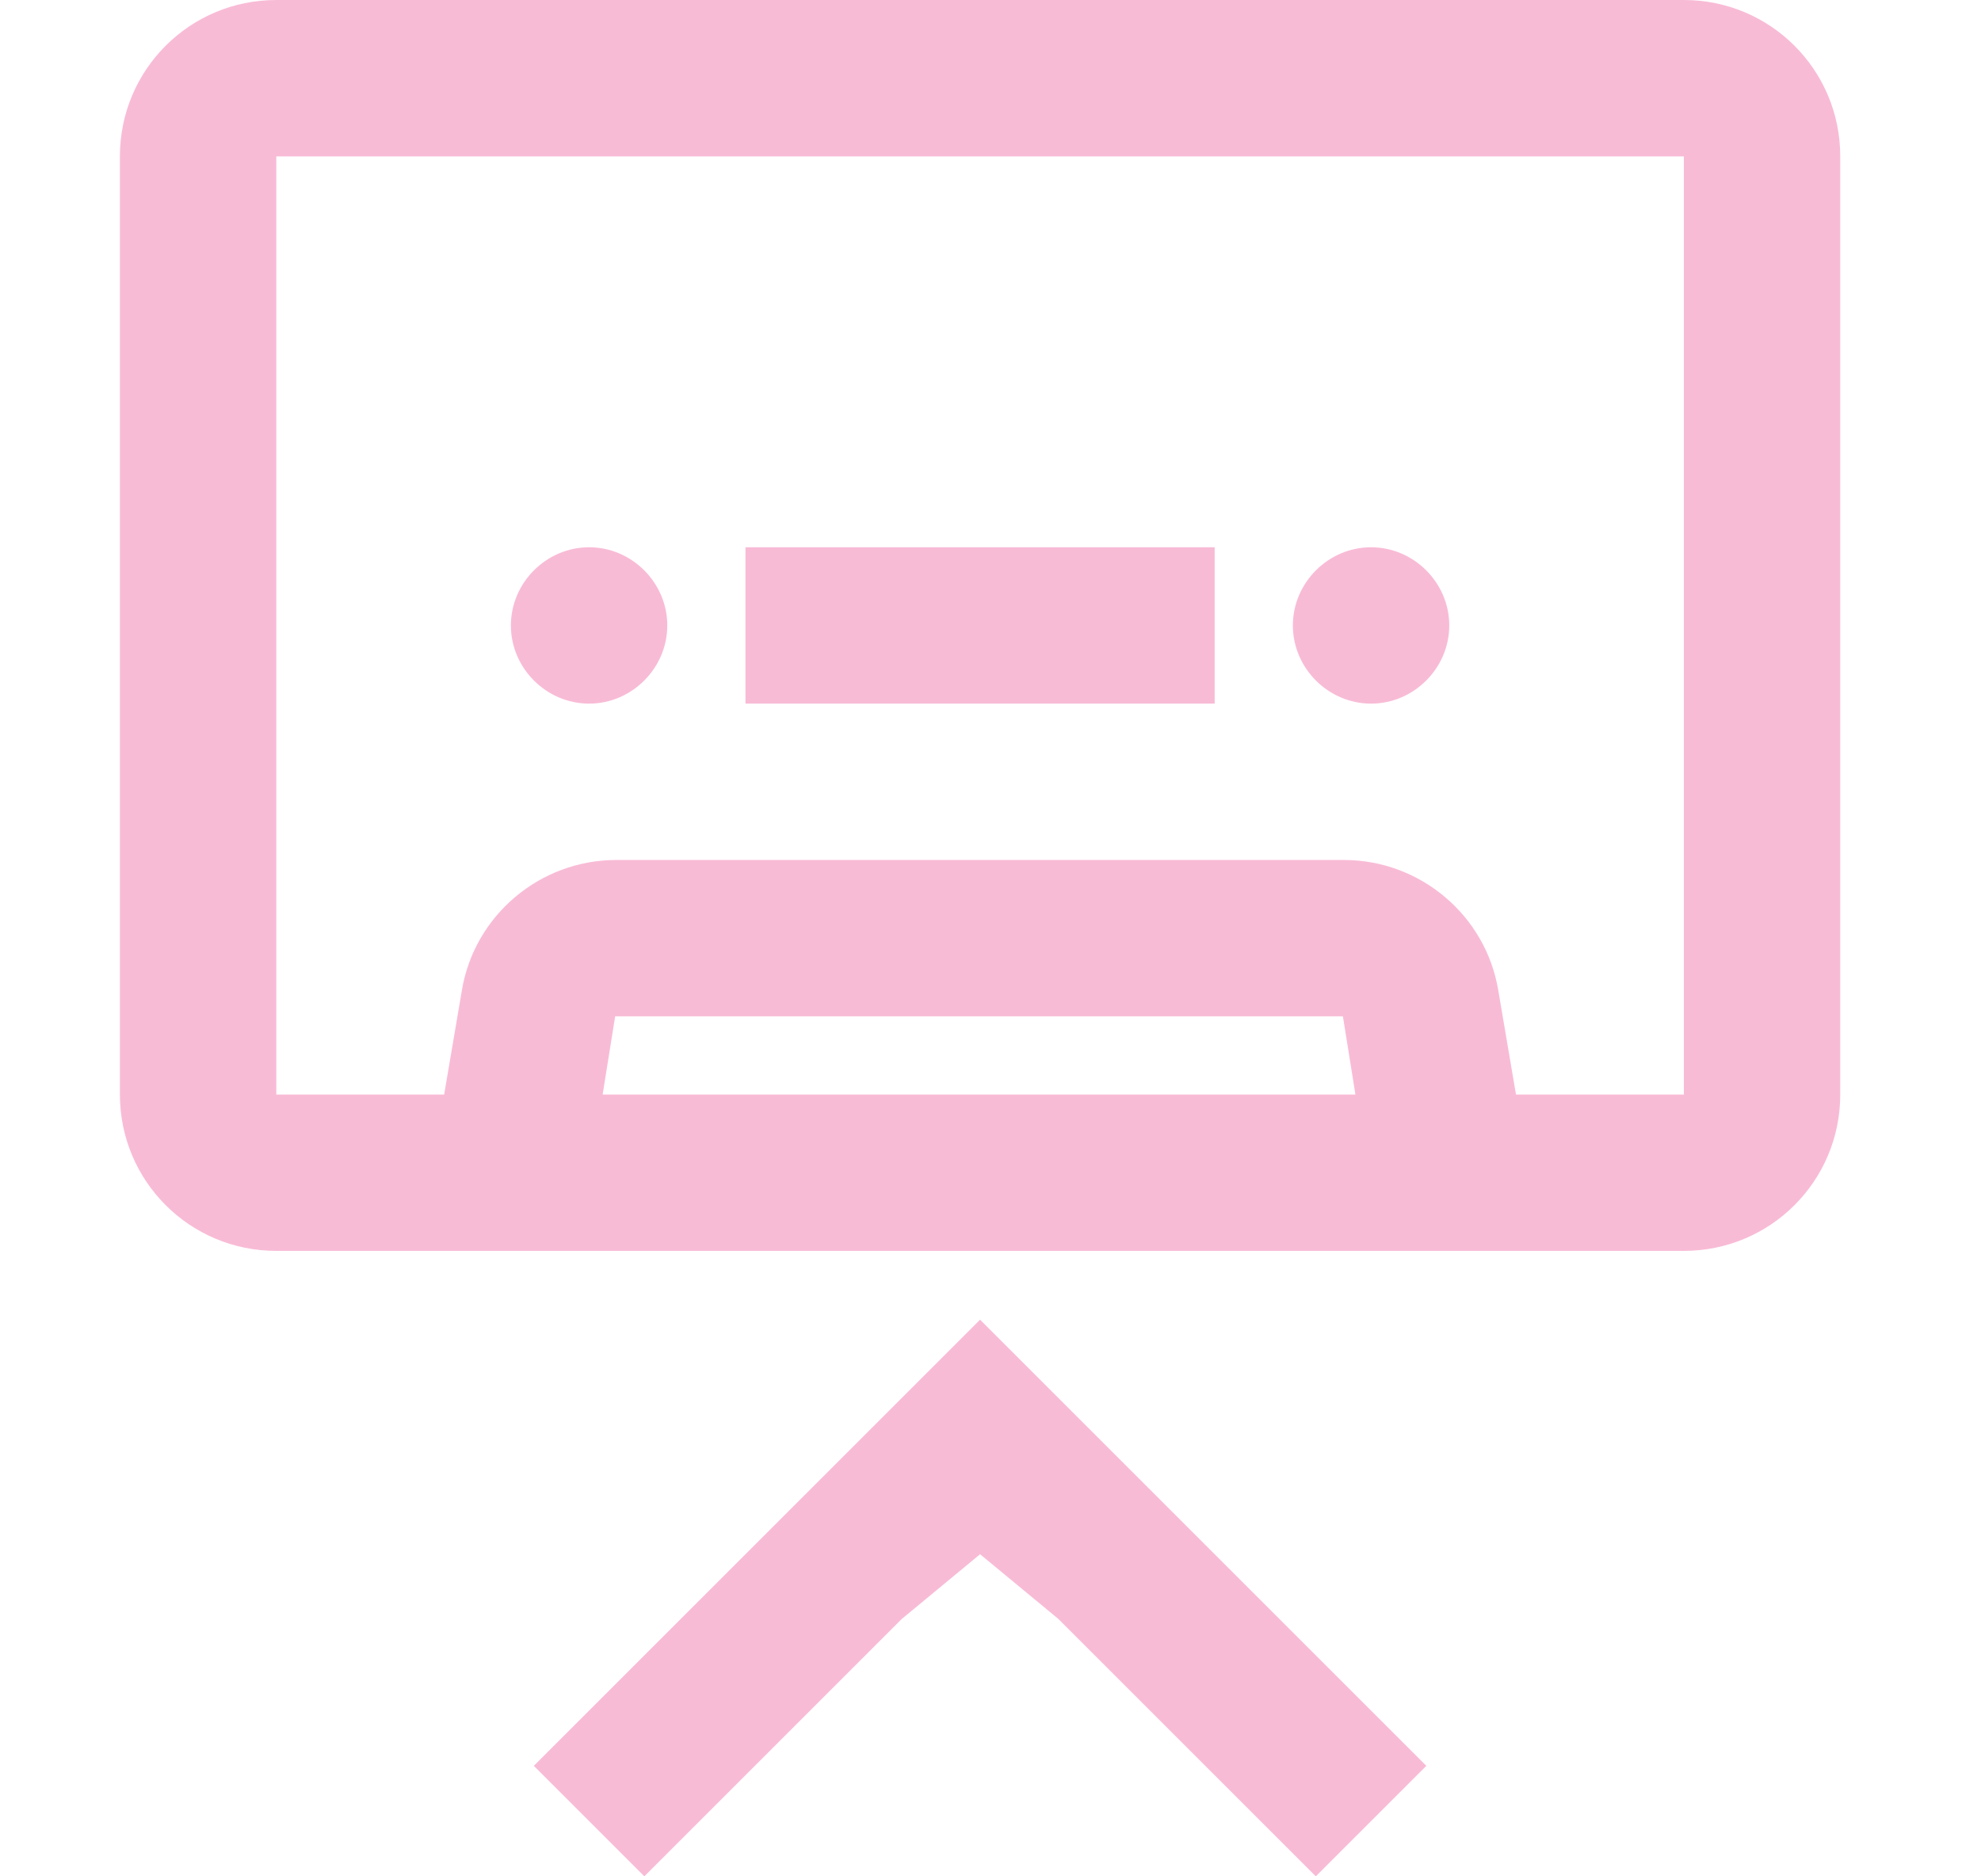 <?xml version="1.0" encoding="UTF-8"?>
<svg id="Layer_1" xmlns="http://www.w3.org/2000/svg" version="1.1" viewBox="0 0 19 18">
  <!-- Generator: Adobe Illustrator 29.6.1, SVG Export Plug-In . SVG Version: 2.1.1 Build 9)  -->
  <defs>
    <style>
      .st0 {
        fill: #f8bbd6;
      }
    </style>
  </defs>
  <path class="st0" d="M13.9,6c0-.41-.34-.75-.75-.75s-.75.34-.75.75.34.75.75.75.75-.34.75-.75ZM5.65,5.25c.41,0,.75.34.75.75s-.34.75-.75.75-.75-.34-.75-.75.34-.75.75-.75ZM11.65,6.75v-1.5h-4.5v1.5h4.5ZM17.65,1.5C17.65.67,16.98,0,16.15,0H2.65C1.82,0,1.15.67,1.15,1.5v9c0,.83.67,1.5,1.5,1.5h13.5c.83,0,1.5-.67,1.5-1.5V1.5ZM2.65,1.5h13.5v9h-1.61l-.17-1c-.12-.72-.75-1.25-1.48-1.25h-6.98c-.73,0-1.36.53-1.48,1.25l-.17,1h-1.61s0-9,0-9ZM13.01,10.5h-7.23l.12-.75h6.98l.12.75h.01ZM9.4,14.91l.75.62,2.47,2.47,1.06-1.06-4.28-4.28-4.28,4.28,1.06,1.06,2.47-2.47s.75-.62.75-.62Z"/>
  <path class="st0" d="M-6.91,12c0-.41-.34-.75-.75-.75s-.75.34-.75.75.34.75.75.75.75-.34.75-.75ZM-15.16,11.25c.41,0,.75.34.75.75s-.34.75-.75.75-.75-.34-.75-.75.34-.75.75-.75ZM-9.16,12.75v-1.5h-4.5v1.5h4.5ZM-3.16,7.5c0-.83-.67-1.5-1.5-1.5h-13.5c-.83,0-1.5.67-1.5,1.5v9c0,.83.67,1.5,1.5,1.5H-4.66c.83,0,1.5-.67,1.5-1.5V7.5ZM-18.16,7.5H-4.66v9h-1.61l-.17-1c-.12-.72-.75-1.25-1.48-1.25h-6.98c-.73,0-1.36.53-1.48,1.25l-.17,1h-1.61s0-9,0-9ZM-7.8,16.5h-7.23l.12-.75h6.98l.12.75h.01ZM-11.41,3.09l-.75-.62L-14.63,0l-1.06,1.06,4.28,4.28L-7.13,1.06-8.19,0l-2.47,2.47s-.75.62-.75.62Z"/>
</svg>